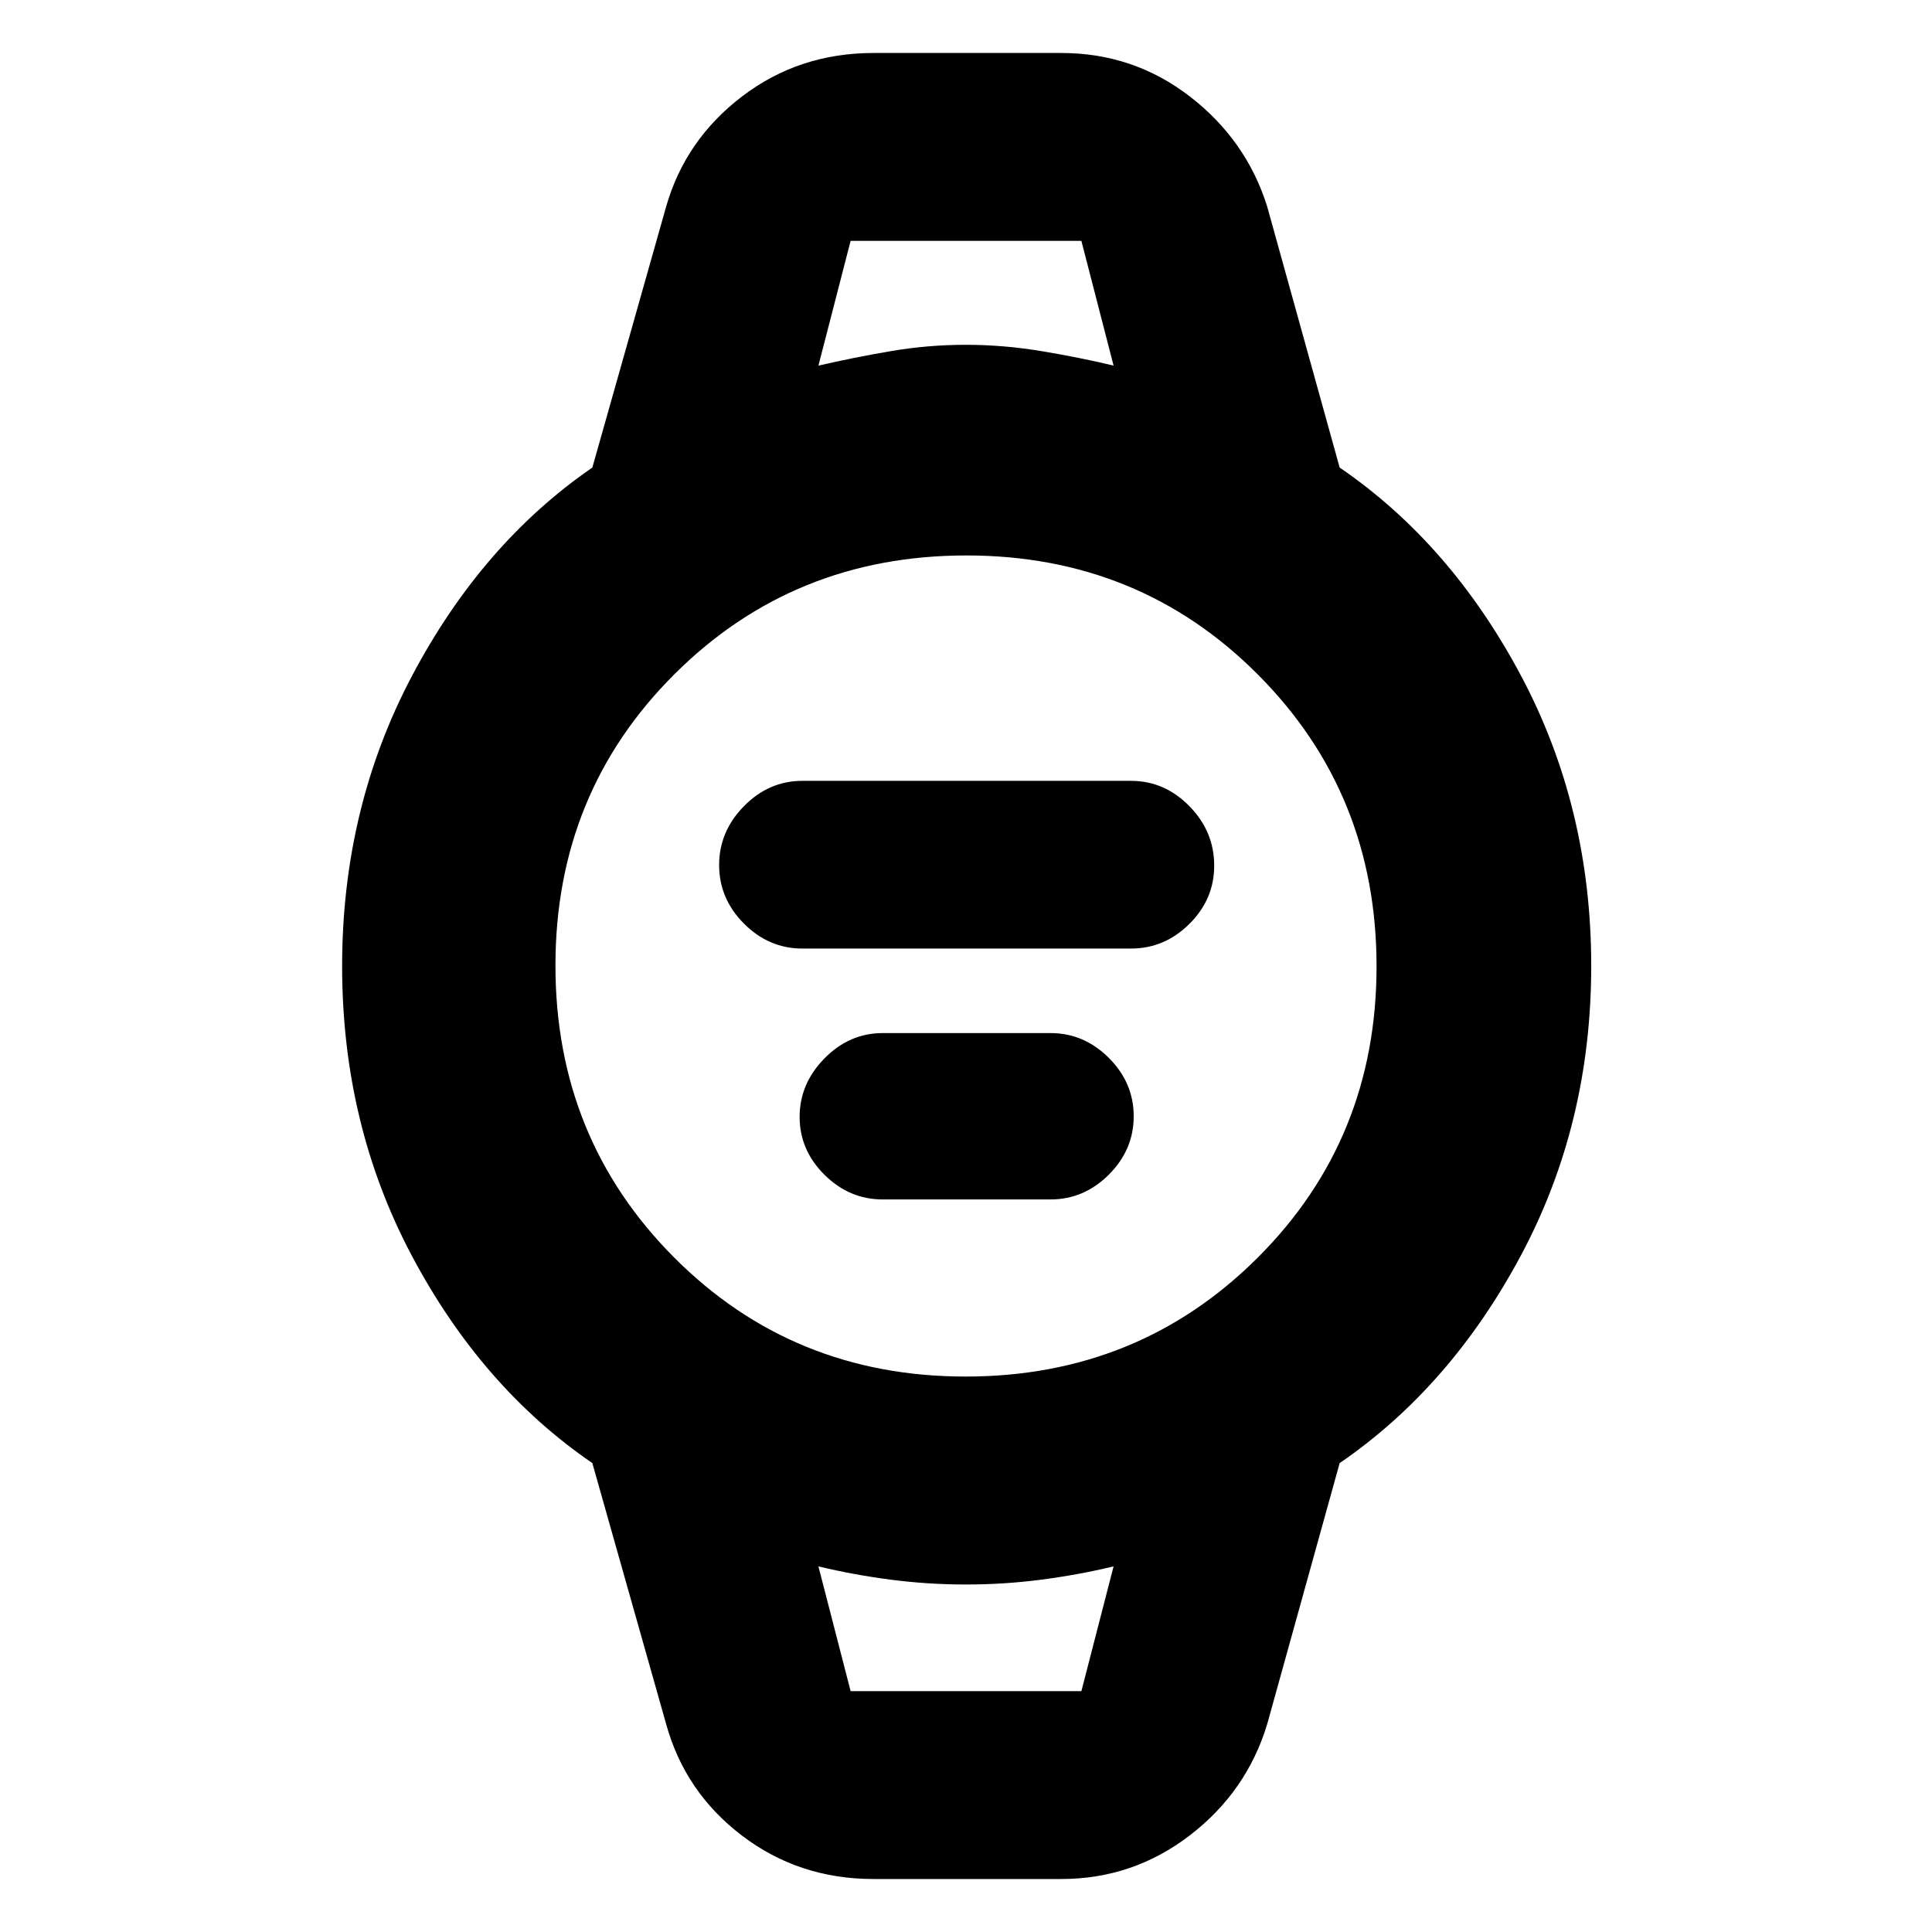 <svg xmlns="http://www.w3.org/2000/svg" height="40" viewBox="0 -960 960 960" width="40"><path d="M398.67-488.67q-16.65 0-28.99-12.39-12.35-12.38-12.35-29.1 0-16.71 12.35-29.27Q382.02-572 398.67-572H562q16.64 0 28.99 12.57 12.34 12.58 12.34 29.57 0 16.7-12.34 28.95-12.35 12.24-28.99 12.24H398.67Zm40 124.67q-16.65 0-28.99-12.26-12.35-12.25-12.35-28.76t12.35-29.08q12.34-12.57 28.99-12.57H522q16.64 0 28.99 12.35 12.34 12.34 12.34 28.99 0 16.64-12.34 28.99Q538.64-364 522-364h-83.33ZM434-26.33q-37.02 0-65.35-21.59Q340.33-69.5 331-103.33L294.33-233q-55-37.67-89.66-102.97Q170-401.28 170-479.92q0-78.64 34.79-144.36 34.78-65.72 89.54-103.39L331-857.33q9.5-33.24 37.77-54.79 28.27-21.55 65.23-21.55h93.33q35.95 0 63.98 21.67 28.02 21.67 38.36 54.67l36 129.66q55.06 37.62 90.03 103.27 34.97 65.66 34.97 144.31t-35 144.03q-35 65.39-90 103.06l-36 129.67q-10.17 33.59-38.44 55.29-28.27 21.71-63.9 21.71H434ZM479.8-276q85.87 0 145.03-58.97Q684-393.93 684-479.8t-58.97-145.03Q566.07-684 480.2-684t-145.03 58.97Q276-566.07 276-480.2t58.97 145.03Q393.93-276 479.8-276Zm-73.13-502.33q17.33-4 35.83-7.17t37.34-3.17q18.84 0 37.83 3.17 19 3.17 35.66 7.17l-16-62H422.67l-16 62Zm16 658.66h114.66l16-62q-17.33 4.17-35.83 6.59-18.5 2.41-37.5 2.41t-37.5-2.41q-18.5-2.42-35.83-6.59l16 62Zm-16-720.66h146.66-146.66Zm16 720.66h-16 146.66-130.66Z"/></svg>